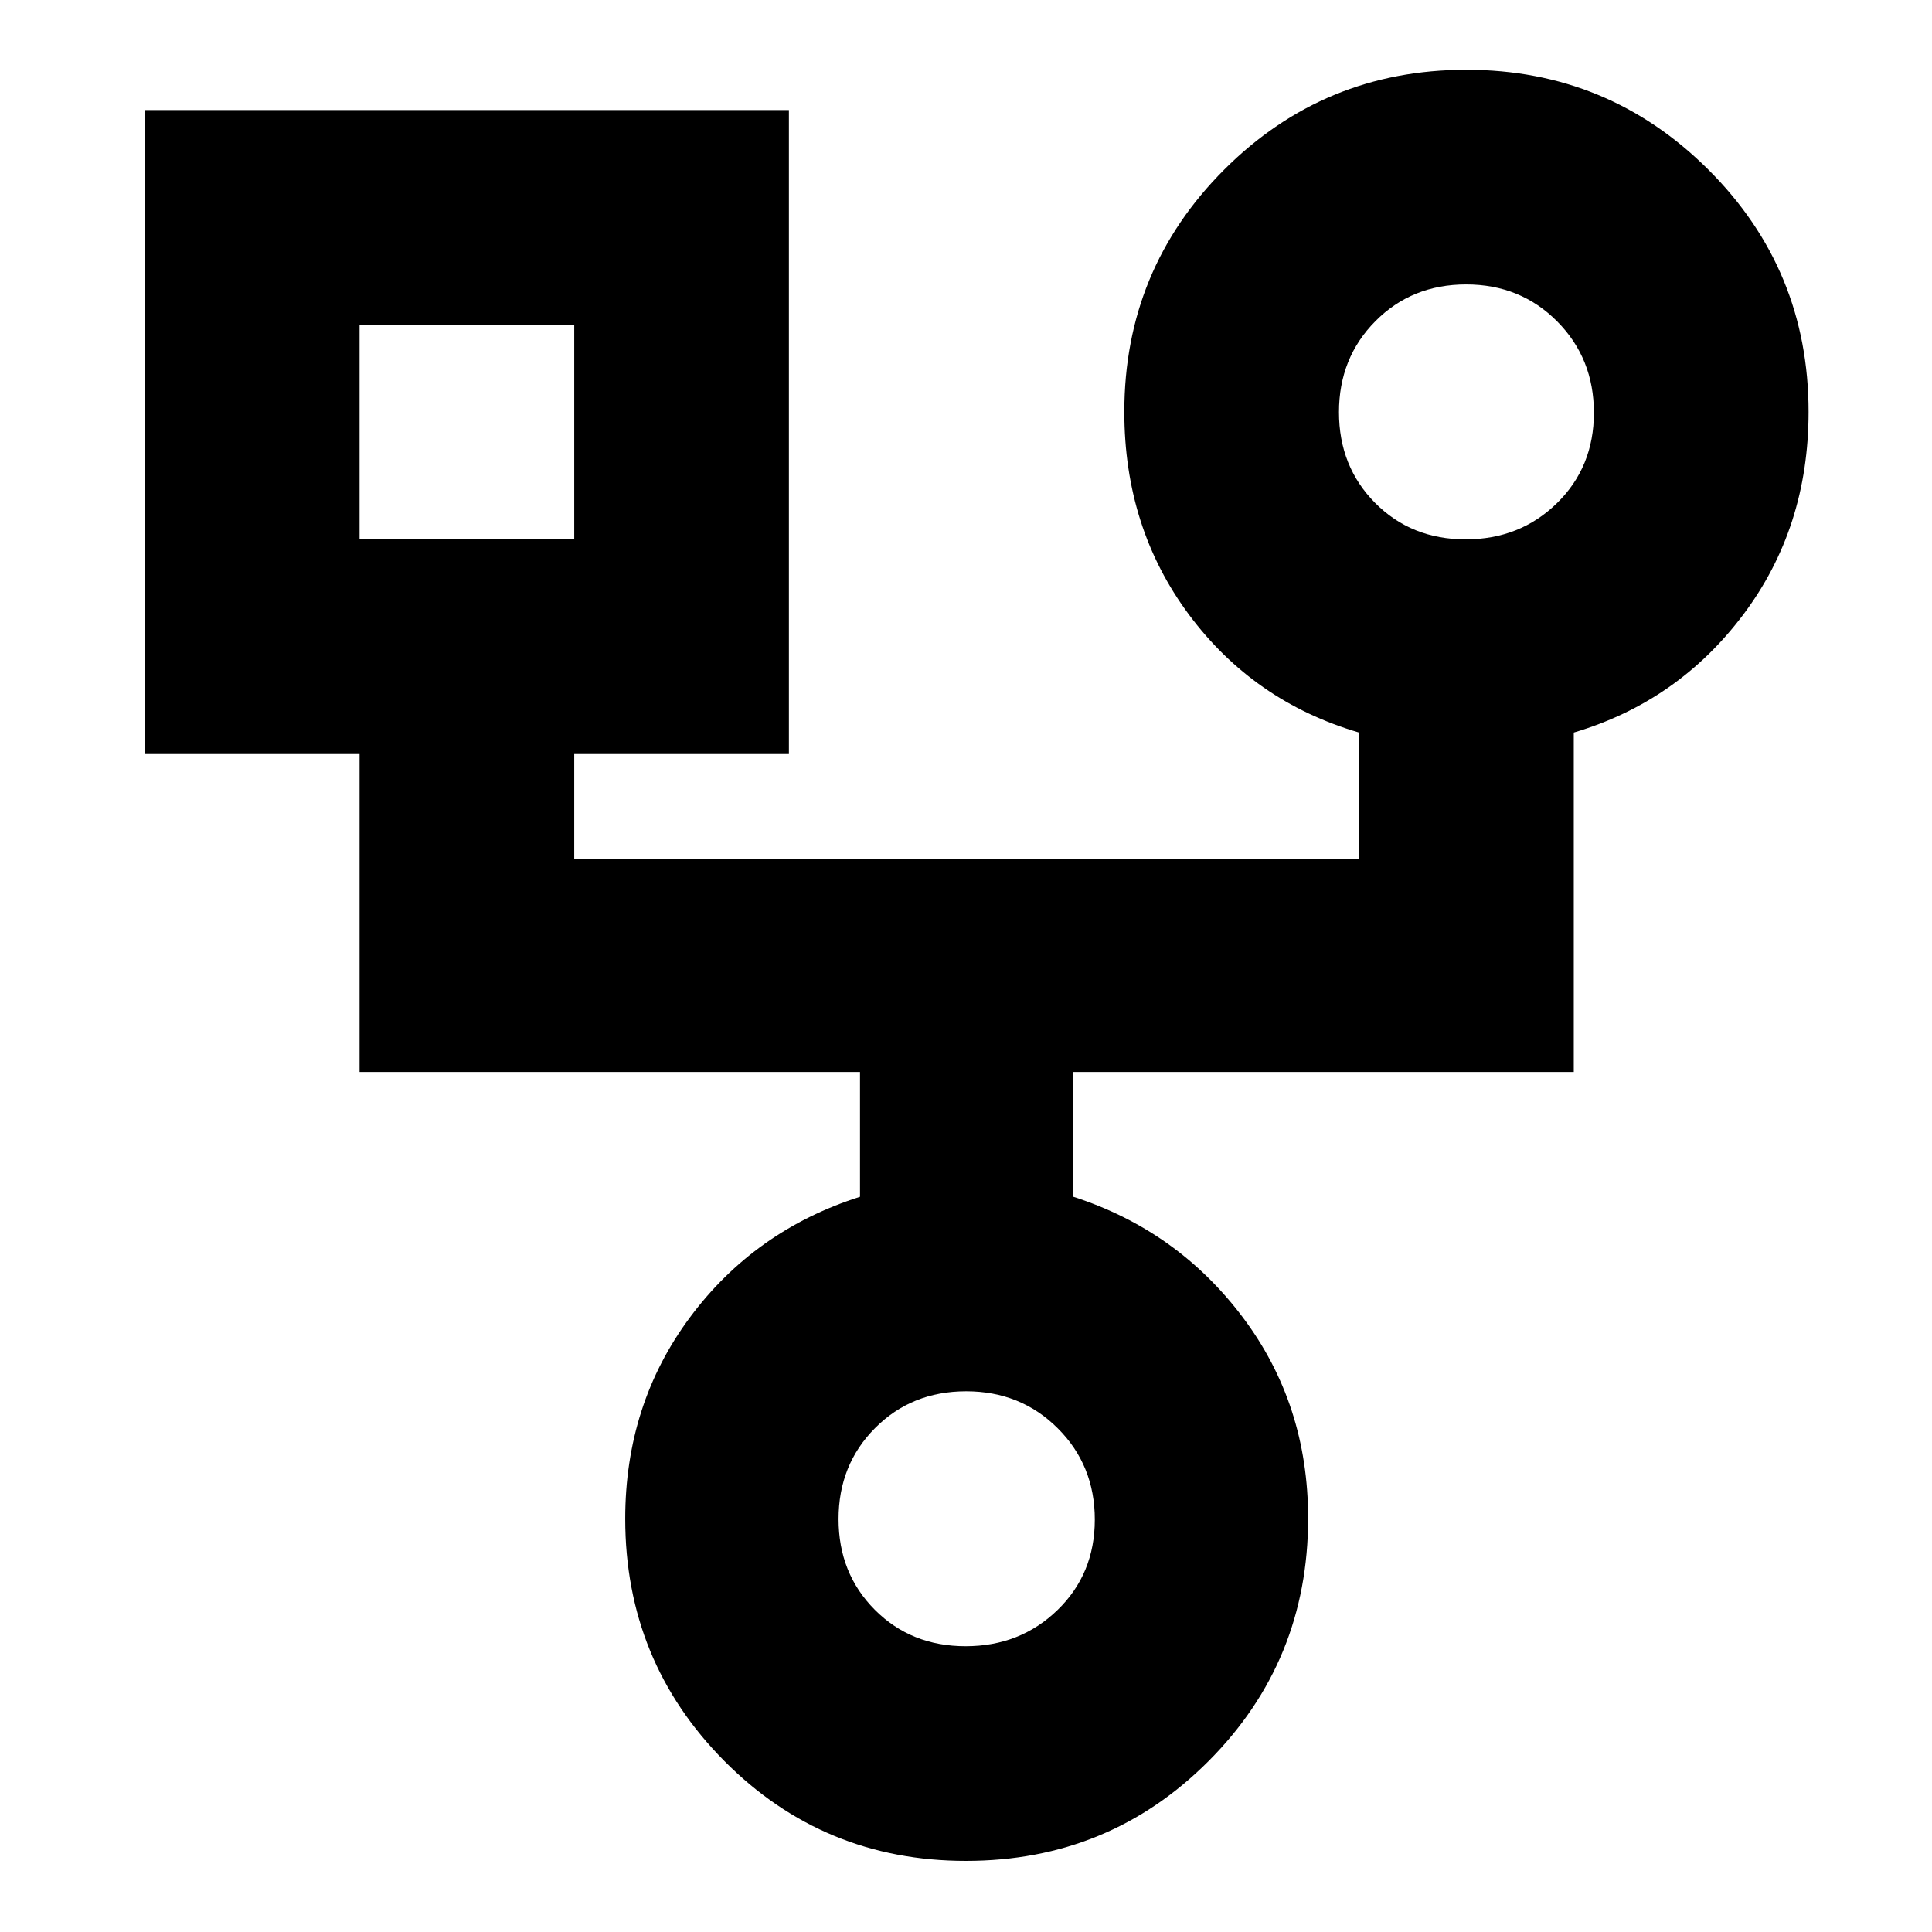 <svg xmlns="http://www.w3.org/2000/svg" height="40" viewBox="0 -960 960 960" width="40"><path d="M480-35.33q-70.81 0-120.07-49.63-49.26-49.63-49.26-120.37 0-56.8 32.16-100.07 32.17-43.27 84.5-59.93v-62H178.67v-158H72v-320h320v320H285.33v52h390V-596q-52.33-15.33-84.5-58.54-32.16-43.21-32.16-100.79 0-70.74 49.62-120.37 49.62-49.63 120.35-49.63 70.45 0 120.24 49.63 49.79 49.63 49.79 120.37 0 57.58-32.5 100.79Q833.67-611.33 782-596v168.67H533.33v62q51.67 16.66 84.17 59.86 32.5 43.19 32.5 99.89 0 71.05-49.46 120.65-49.45 49.6-120.54 49.6ZM728.26-692q26.98 0 45.36-17.97T792-754.92q0-26.99-18.25-45.37-18.24-18.38-45.22-18.38-26.99 0-45.09 18.25-18.11 18.24-18.11 45.23 0 26.98 17.97 45.09 17.97 18.1 44.96 18.1Zm-549.59 0h106.66v-106.67H178.67V-692Zm301.15 550q27.08 0 45.63-17.97Q544-177.94 544-204.92q0-26.99-18.42-45.37-18.41-18.38-45.49-18.38-27.08 0-45.25 18.25-18.17 18.24-18.17 45.23 0 26.98 18.03 45.09 18.04 18.1 45.12 18.1ZM232-745.33Zm496.67-10ZM480-205.33Z"/></svg>
